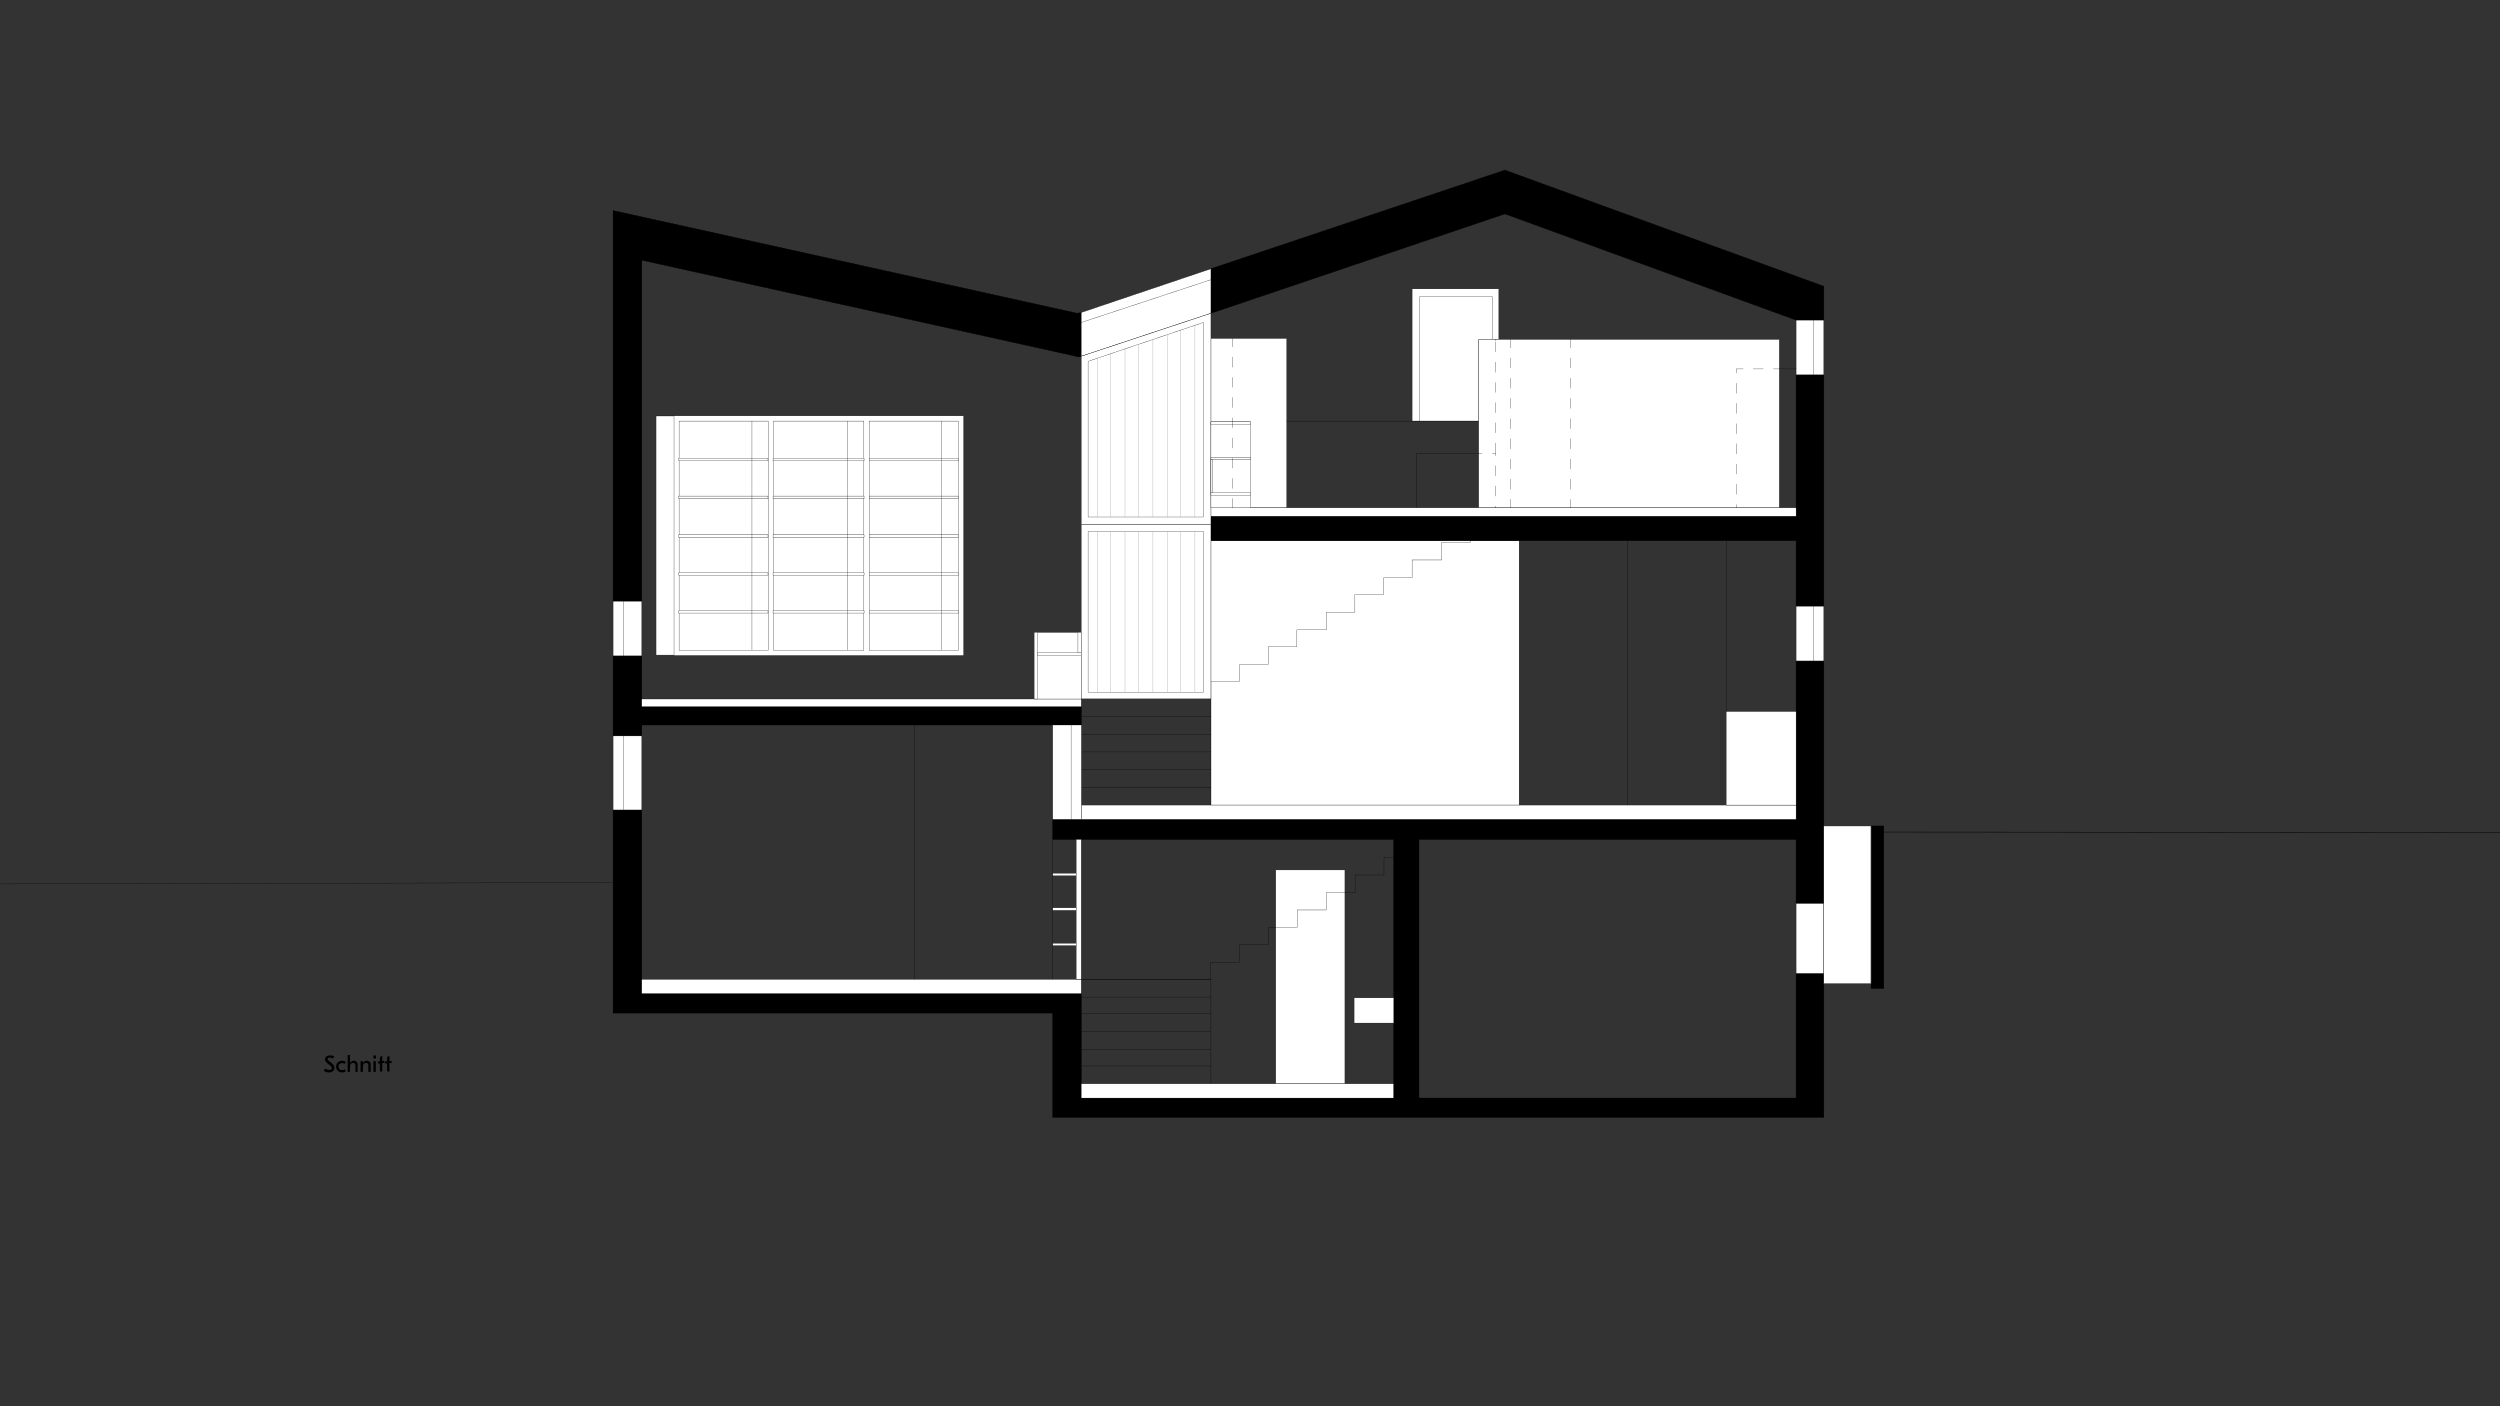 <?xml version="1.0" encoding="utf-8"?>
<!-- Generator: Adobe Illustrator 19.1.0, SVG Export Plug-In . SVG Version: 6.00 Build 0)  -->
<svg version="1.1" id="Ebene_1" xmlns="http://www.w3.org/2000/svg" xmlns:xlink="http://www.w3.org/1999/xlink" x="0px" y="0px"
	 viewBox="-201 441 1280 720" style="enable-background:new -201 441 1280 720;" xml:space="preserve">
<rect x="-201" y="441" width="1280" height="720" fill="#333333" stroke="none"/>
<style type="text/css">
	.st0{fill:#FFFFFF;}
	.st1{fill:none;stroke:#000000;stroke-width:0.144;stroke-linecap:round;stroke-linejoin:round;stroke-miterlimit:10;}
	.st2{fill:none;stroke:#000000;stroke-width:0.216;stroke-linecap:round;stroke-linejoin:round;stroke-miterlimit:10;}
	.st3{fill:none;stroke:#000000;stroke-width:0.25;stroke-linecap:round;stroke-linejoin:round;stroke-miterlimit:10;}
	.st4{fill:none;stroke:#8C8C8C;stroke-width:0.144;stroke-linecap:round;stroke-linejoin:round;stroke-miterlimit:10;}
	.st5{enable-background:new    ;}
</style>
<rect x="419" y="614.3" class="st0" width="38.8" height="86.7"/>
<rect x="419" y="614.3" class="st1" width="38.8" height="86.7"/>
<polyline class="st0" points="566.4,614.8 566.4,588.9 522,588.9 522,656.6 556.1,656.6 556.1,614.8 566.4,614.8 "/>
<polygon class="st1" points="566.4,614.8 566.4,588.9 522,588.9 522,656.6 556.1,656.6 556.1,614.8 "/>
<polyline class="st0" points="563,614.8 563,592.8 525.9,592.8 525.9,656.6 556.1,656.6 556.1,614.8 563,614.8 "/>
<polygon class="st1" points="563,614.8 563,592.8 525.9,592.8 525.9,656.6 556.1,656.6 556.1,614.8 "/>
<rect x="556.1" y="614.8" class="st0" width="153.9" height="86.2"/>
<rect x="556.1" y="614.8" class="st1" width="153.9" height="86.2"/>
<polyline class="st0" points="134.9,654 292.3,654 292.3,776.4 134.9,776.4 134.9,654 "/>
<rect x="134.9" y="654" class="st1" width="157.4" height="122.4"/>
<rect x="419" y="717.8" class="st0" width="157.8" height="135.4"/>
<rect x="419" y="717.8" class="st1" width="157.8" height="135.4"/>
<rect x="452.2" y="886.4" class="st0" width="35.4" height="109.5"/>
<rect x="452.2" y="886.4" class="st1" width="35.4" height="109.5"/>
<path class="st1" d="M536.9,862.3h14.8v-8.9 M418.8,942.5v-8.9h14.8v-8.9h14.8v-8.9h14.8v-8.9H478V898h14.8v-9h14.8v-8.9h14.8v-8.9"
	/>
<polyline class="st1" points="419,798.9 419,789.8 433.7,789.8 433.7,781.2 448.3,781.2 448.3,772.1 463,772.1 463,763.5 
	478.1,763.5 478.1,754.4 492.7,754.4 492.7,745.4 507.4,745.4 507.4,736.8 522,736.8 522,727.7 537.1,727.7 537.1,718.7 
	551.8,718.7 551.8,710 566.4,710 566.4,701 "/>
<polyline points="718.6,939.4 718.6,1003.2 525.5,1003.2 525.5,870.8 718.6,870.8 718.6,903.6 732.8,903.6 732.8,779.5 718.6,779.5 
	718.6,860.5 338,860.5 338,870.8 512.6,870.8 512.6,1003.2 352.6,1003.2 352.6,959.7 352.6,949.7 127.6,949.7 127.6,855.8 
	112.9,855.8 112.9,959.7 338,959.7 338,1013.1 732.8,1013.1 732.8,939.4 718.6,939.4 "/>
<polygon class="st2" points="718.6,939.4 718.6,1003.2 525.5,1003.2 525.5,870.8 718.6,870.8 718.6,903.6 732.8,903.6 732.8,779.5 
	718.6,779.5 718.6,860.5 338,860.5 338,870.8 512.6,870.8 512.6,1003.2 352.6,1003.2 352.6,959.7 352.6,949.7 127.6,949.7 
	127.6,855.8 112.9,855.8 112.9,959.7 338,959.7 338,1013.1 732.8,1013.1 732.8,939.4 "/>
<polyline points="127.6,776.9 112.9,776.9 112.9,817.8 127.6,817.8 127.6,812.2 352.6,812.2 352.6,802.7 127.6,802.7 127.6,776.9 
	"/>
<polygon class="st2" points="127.6,776.9 112.9,776.9 112.9,817.8 127.6,817.8 127.6,812.2 352.6,812.2 352.6,802.7 127.6,802.7 "/>
<polyline points="419,717.8 718.6,717.8 718.6,751.4 732.8,751.4 732.8,632.9 718.6,632.9 718.6,705.3 419,705.3 419,717.8 "/>
<polygon class="st2" points="419,717.8 718.6,717.8 718.6,751.4 732.8,751.4 732.8,632.9 718.6,632.9 718.6,705.3 419,705.3 "/>
<polyline points="419,601.4 569.5,550.5 718.6,604.9 732.8,604.9 732.8,587.6 569.5,528.1 419,578.6 419,601.4 "/>
<polygon class="st2" points="419,601.4 569.5,550.5 718.6,604.9 732.8,604.9 732.8,587.6 569.5,528.1 419,578.6 "/>
<polyline points="127.6,748.8 127.6,574.2 351.7,623.8 352.6,623.4 352.6,601 350.5,601.4 112.9,548.8 112.9,748.8 127.6,748.8 "/>
<polygon class="st2" points="127.6,748.8 127.6,574.2 351.7,623.8 352.6,623.4 352.6,601 350.5,601.4 112.9,548.8 112.9,748.8 "/>
<polyline class="st0" points="419,578.6 419,601.4 352.6,623.4 352.6,601 419,578.6 "/>
<polygon class="st1" points="419,578.6 419,601.4 352.6,623.4 352.6,601 "/>
<rect x="127.6" y="942.4" class="st0" width="225" height="7.3"/>
<rect x="127.6" y="942.4" class="st1" width="225" height="7.3"/>
<rect x="127.6" y="798.9" class="st0" width="225" height="3.9"/>
<rect x="127.6" y="798.9" class="st1" width="225" height="3.9"/>
<rect x="352.6" y="853.2" class="st0" width="366" height="7.3"/>
<rect x="352.6" y="853.2" class="st1" width="366" height="7.3"/>
<rect x="419" y="701" class="st0" width="299.6" height="4.3"/>
<rect x="419" y="701" class="st1" width="299.6" height="4.3"/>
<rect x="352.6" y="995.9" class="st0" width="159.9" height="7.3"/>
<rect x="352.6" y="995.9" class="st1" width="159.9" height="7.3"/>
<line class="st1" x1="352.6" y1="942.4" x2="419" y2="942.4"/>
<line class="st1" x1="352.6" y1="942.4" x2="419" y2="942.4"/>
<line class="st1" x1="419" y1="951.5" x2="352.6" y2="951.5"/>
<line class="st1" x1="352.6" y1="960.1" x2="419" y2="960.1"/>
<line class="st1" x1="352.6" y1="969.1" x2="419" y2="969.1"/>
<line class="st1" x1="352.6" y1="978.2" x2="419" y2="978.2"/>
<line class="st1" x1="352.6" y1="986.8" x2="419" y2="986.8"/>
<line class="st1" x1="419" y1="942.4" x2="419" y2="995.9"/>
<line class="st1" x1="352.6" y1="798.9" x2="419" y2="798.9"/>
<line class="st1" x1="352.6" y1="807.9" x2="419" y2="807.9"/>
<line class="st1" x1="352.6" y1="817" x2="419" y2="817"/>
<line class="st1" x1="352.6" y1="826" x2="419" y2="826"/>
<line class="st1" x1="352.6" y1="835.1" x2="419" y2="835.1"/>
<line class="st1" x1="352.6" y1="844.1" x2="419" y2="844.1"/>
<line class="st1" x1="419" y1="798.9" x2="419" y2="853.2"/>
<line class="st1" x1="352.6" y1="812.2" x2="352.6" y2="853.2"/>
<rect x="492.3" y="951.9" class="st0" width="20.3" height="12.9"/>
<rect x="492.3" y="951.9" class="st1" width="20.3" height="12.9"/>
<line class="st1" x1="267.3" y1="942.4" x2="267.3" y2="812.2"/>
<polyline class="st0" points="338,888.1 338,889.4 350,889.4 350,888.1 338,888.1 "/>
<rect x="338" y="888.1" class="st1" width="12.1" height="1.3"/>
<polyline class="st0" points="338,905.8 338,907.1 350,907.1 350,905.8 338,905.8 "/>
<rect x="338" y="905.8" class="st1" width="12.1" height="1.3"/>
<polyline class="st0" points="338,923.9 338,925.2 350,925.2 350,923.9 338,923.9 "/>
<rect x="338" y="923.9" class="st1" width="12.1" height="1.3"/>
<polyline class="st0" points="350,942.4 350,870.8 352.6,870.8 352.6,942.4 350,942.4 "/>
<rect x="350" y="870.8" class="st1" width="2.6" height="71.6"/>
<rect x="338" y="812.2" class="st0" width="14.7" height="48.3"/>
<rect x="338" y="812.2" class="st1" width="14.7" height="48.3"/>
<line class="st1" x1="347.4" y1="812.2" x2="347.4" y2="860.5"/>
<rect x="682.8" y="805.3" class="st0" width="35.8" height="47.9"/>
<rect x="682.8" y="805.3" class="st1" width="35.8" height="47.9"/>
<line class="st1" x1="632.4" y1="853.2" x2="632.4" y2="717.8"/>
<line class="st1" x1="682.8" y1="805.3" x2="682.8" y2="717.8"/>
<line class="st1" x1="338" y1="870.8" x2="338" y2="942.4"/>
<rect x="328.5" y="764.8" class="st0" width="24.1" height="34.1"/>
<rect x="328.5" y="764.8" class="st1" width="24.1" height="34.1"/>
<polyline class="st0" points="328.5,798.9 328.5,764.8 330.2,764.8 330.2,798.9 328.5,798.9 "/>
<rect x="328.5" y="764.8" class="st1" width="1.7" height="34.1"/>
<polyline class="st0" points="330.2,775.1 352.6,775.1 352.6,776.9 330.2,776.9 330.2,775.1 "/>
<rect x="330.2" y="775.1" class="st1" width="22.4" height="1.7"/>
<polyline class="st0" points="350.9,775.1 350.9,764.8 352.6,764.8 352.6,775.1 350.9,775.1 "/>
<rect x="350.9" y="764.8" class="st1" width="1.7" height="10.3"/>
<path class="st0" d="M146.7,656.6V774h45.6V656.6H146.7 M195,656.6V774h46.3V656.6H195 M244,656.6V774h45.7V656.6H244 M292.3,776.6
	H144.1V653.9h148.2V776.6"/>
<path class="st1" d="M146.7,656.6V774h45.6V656.6H146.7 M195,656.6V774h46.3V656.6H195 M244,656.6V774h45.7V656.6H244 M292.3,776.6
	H144.1V653.9h148.2V776.6"/>
<polyline class="st0" points="146.5,675.6 192.2,675.6 192.2,676.8 146.5,676.8 146.5,675.6 "/>
<rect x="146.5" y="675.6" class="st1" width="45.7" height="1.3"/>
<polyline class="st0" points="146.5,695 192.2,695 192.2,696.2 146.5,696.2 146.5,695 "/>
<rect x="146.5" y="695" class="st1" width="45.7" height="1.3"/>
<polyline class="st0" points="146.5,714.8 192.2,714.8 192.2,716.1 146.5,716.1 146.5,714.8 "/>
<rect x="146.5" y="714.8" class="st1" width="45.7" height="1.3"/>
<polyline class="st0" points="146.5,734.2 192.2,734.2 192.2,735.5 146.5,735.5 146.5,734.2 "/>
<rect x="146.5" y="734.2" class="st1" width="45.7" height="1.3"/>
<polyline class="st0" points="146.5,753.6 192.2,753.6 192.2,754.9 146.5,754.9 146.5,753.6 "/>
<rect x="146.5" y="753.6" class="st1" width="45.7" height="1.3"/>
<line class="st1" x1="184" y1="656.6" x2="184" y2="773.8"/>
<polyline class="st0" points="194.8,675.6 241.4,675.6 241.4,676.8 194.8,676.8 194.8,675.6 "/>
<rect x="194.8" y="675.6" class="st1" width="46.6" height="1.3"/>
<polyline class="st0" points="194.8,695 241.4,695 241.4,696.2 194.8,696.2 194.8,695 "/>
<rect x="194.8" y="695" class="st1" width="46.6" height="1.3"/>
<polyline class="st0" points="194.8,714.8 241.4,714.8 241.4,716.1 194.8,716.1 194.8,714.8 "/>
<rect x="194.8" y="714.8" class="st1" width="46.6" height="1.3"/>
<polyline class="st0" points="194.8,734.2 241.4,734.2 241.4,735.5 194.8,735.5 194.8,734.2 "/>
<rect x="194.8" y="734.2" class="st1" width="46.6" height="1.3"/>
<polyline class="st0" points="194.8,753.6 241.4,753.6 241.4,754.9 194.8,754.9 194.8,753.6 "/>
<rect x="194.8" y="753.6" class="st1" width="46.6" height="1.3"/>
<polyline class="st0" points="244,675.6 289.7,675.6 289.7,676.8 244,676.8 244,675.6 "/>
<rect x="244" y="675.6" class="st1" width="45.7" height="1.3"/>
<polyline class="st0" points="244,695 289.7,695 289.7,696.2 244,696.2 244,695 "/>
<rect x="244" y="695" class="st1" width="45.7" height="1.3"/>
<polyline class="st0" points="244,714.8 289.7,714.8 289.7,716.1 244,716.1 244,714.8 "/>
<rect x="244" y="714.8" class="st1" width="45.7" height="1.3"/>
<polyline class="st0" points="244,734.2 289.7,734.2 289.7,735.5 244,735.5 244,734.2 "/>
<rect x="244" y="734.2" class="st1" width="45.7" height="1.3"/>
<polyline class="st0" points="244,753.6 289.7,753.6 289.7,754.9 244,754.9 244,753.6 "/>
<rect x="244" y="753.6" class="st1" width="45.7" height="1.3"/>
<line class="st1" x1="232.8" y1="656.6" x2="232.8" y2="773.8"/>
<line class="st1" x1="281" y1="656.6" x2="281" y2="773.8"/>
<polyline class="st0" points="352.6,623.4 352.6,709.6 419,709.6 419,601.4 352.6,623.4 "/>
<polygon class="st1" points="352.6,623.4 352.6,709.6 419,709.6 419,601.4 "/>
<polyline class="st0" points="356.1,626 356.1,705.7 415.1,705.7 415.1,606.1 356.1,626 "/>
<polygon class="st1" points="356.1,626 356.1,705.7 415.1,705.7 415.1,606.1 "/>
<polyline class="st0" points="352.6,709.6 352.6,798.9 419,798.9 419,709.6 352.6,709.6 "/>
<rect x="352.6" y="709.6" class="st1" width="66.4" height="89.2"/>
<polyline class="st0" points="356.1,713.1 356.1,795.4 415.1,795.4 415.1,713.1 356.1,713.1 "/>
<rect x="356.1" y="713.1" class="st1" width="59.1" height="82.3"/>
<rect x="112.9" y="748.8" class="st0" width="14.7" height="28"/>
<rect x="112.9" y="748.8" class="st1" width="14.7" height="28"/>
<rect x="112.9" y="817.8" class="st0" width="14.7" height="37.9"/>
<rect x="112.9" y="817.8" class="st1" width="14.7" height="37.9"/>
<rect x="718.6" y="903.6" class="st0" width="14.2" height="35.8"/>
<rect x="718.6" y="903.6" class="st1" width="14.2" height="35.8"/>
<rect x="718.6" y="751.4" class="st0" width="14.2" height="28"/>
<rect x="718.6" y="751.4" class="st1" width="14.2" height="28"/>
<rect x="718.6" y="604.9" class="st0" width="14.2" height="28"/>
<rect x="718.6" y="604.9" class="st1" width="14.2" height="28"/>
<line class="st1" x1="118.1" y1="748.8" x2="118.1" y2="776.9"/>
<line class="st1" x1="727.7" y1="604.9" x2="727.7" y2="632.9"/>
<line class="st1" x1="727.7" y1="751.4" x2="727.7" y2="779.5"/>
<line class="st1" x1="352.6" y1="606.1" x2="419" y2="584.2"/>
<line class="st1" x1="112.9" y1="892.9" x2="-258" y2="893.7"/>
<rect x="419" y="657" class="st0" width="20.3" height="44"/>
<rect x="419" y="657" class="st1" width="20.3" height="44"/>
<polyline class="st0" points="419,675.1 439.3,675.1 439.3,676.4 419,676.4 419,675.1 "/>
<rect x="419" y="675.1" class="st1" width="20.3" height="1.3"/>
<polyline class="st0" points="419,693.2 439.3,693.2 439.3,694.5 419,694.5 419,693.2 "/>
<rect x="419" y="693.2" class="st1" width="20.3" height="1.3"/>
<polyline class="st0" points="419,657 439.3,657 439.3,658.3 419,658.3 419,657 "/>
<rect x="419" y="657" class="st1" width="20.3" height="1.3"/>
<polyline class="st0" points="419.9,676.4 419.9,693.2 419,693.2 419,676.4 419.9,676.4 "/>
<rect x="419" y="676.4" class="st1" width="0.9" height="16.8"/>
<line class="st3" x1="1093" y1="867.3" x2="763.5" y2="867"/>
<line class="st1" x1="430.2" y1="614.3" x2="430.2" y2="618.6"/>
<line class="st1" x1="430.2" y1="623.8" x2="430.2" y2="629"/>
<line class="st1" x1="430.2" y1="634.2" x2="430.2" y2="639.3"/>
<line class="st1" x1="430.2" y1="644.5" x2="430.2" y2="649.7"/>
<line class="st1" x1="430.2" y1="654.9" x2="430.2" y2="660"/>
<line class="st1" x1="430.2" y1="665.2" x2="430.2" y2="670.4"/>
<line class="st1" x1="430.2" y1="675.6" x2="430.2" y2="680.7"/>
<line class="st1" x1="430.2" y1="685.9" x2="430.2" y2="691.1"/>
<line class="st1" x1="430.2" y1="696.2" x2="430.2" y2="701"/>
<polyline class="st1" points="524.2,701 524.2,673 556.1,673 "/>
<line class="st1" x1="556.1" y1="673" x2="557.8" y2="673"/>
<line class="st1" x1="563" y1="673" x2="564.7" y2="673"/>
<line class="st1" x1="564.7" y1="673" x2="564.7" y2="674.3"/>
<line class="st1" x1="564.7" y1="679.4" x2="564.7" y2="684.6"/>
<line class="st1" x1="564.7" y1="689.8" x2="564.7" y2="695"/>
<line class="st1" x1="564.7" y1="700.1" x2="564.7" y2="701"/>
<line class="st1" x1="564.7" y1="673" x2="564.7" y2="667.8"/>
<line class="st1" x1="564.7" y1="662.6" x2="564.7" y2="657.4"/>
<line class="st1" x1="564.7" y1="652.3" x2="564.7" y2="647.1"/>
<line class="st1" x1="564.7" y1="641.9" x2="564.7" y2="636.8"/>
<line class="st1" x1="564.7" y1="631.6" x2="564.7" y2="626.4"/>
<line class="st1" x1="564.7" y1="621.2" x2="564.7" y2="616.1"/>
<line class="st1" x1="564.7" y1="615.6" x2="564.7" y2="614.8"/>
<line class="st1" x1="572.5" y1="614.8" x2="572.5" y2="619.1"/>
<line class="st1" x1="572.5" y1="624.3" x2="572.5" y2="629.4"/>
<line class="st1" x1="572.5" y1="634.6" x2="572.5" y2="639.8"/>
<line class="st1" x1="572.5" y1="644.9" x2="572.5" y2="650.1"/>
<line class="st1" x1="572.5" y1="655.3" x2="572.5" y2="660.5"/>
<line class="st1" x1="572.5" y1="665.6" x2="572.5" y2="670.8"/>
<line class="st1" x1="572.5" y1="676" x2="572.5" y2="681.2"/>
<line class="st1" x1="572.5" y1="686.3" x2="572.5" y2="691.5"/>
<line class="st1" x1="572.5" y1="696.7" x2="572.5" y2="701"/>
<line class="st1" x1="457.8" y1="656.6" x2="556.1" y2="656.6"/>
<line class="st1" x1="603.1" y1="701" x2="603.1" y2="696.7"/>
<line class="st1" x1="603.1" y1="691.5" x2="603.1" y2="686.3"/>
<line class="st1" x1="603.1" y1="681.2" x2="603.1" y2="676"/>
<line class="st1" x1="603.1" y1="670.8" x2="603.1" y2="665.6"/>
<line class="st1" x1="603.1" y1="660.5" x2="603.1" y2="655.3"/>
<line class="st1" x1="603.1" y1="650.1" x2="603.1" y2="644.9"/>
<line class="st1" x1="603.1" y1="639.8" x2="603.1" y2="634.6"/>
<line class="st1" x1="603.1" y1="629.4" x2="603.1" y2="624.3"/>
<line class="st1" x1="603.1" y1="619.1" x2="603.1" y2="614.8"/>
<line class="st1" x1="710" y1="629.9" x2="707" y2="629.9"/>
<line class="st1" x1="701.8" y1="629.9" x2="696.6" y2="629.9"/>
<line class="st1" x1="691.5" y1="629.9" x2="688" y2="629.9"/>
<line class="st1" x1="688" y1="629.9" x2="688" y2="632"/>
<line class="st1" x1="688" y1="637.2" x2="688" y2="642.4"/>
<line class="st1" x1="688" y1="647.5" x2="688" y2="652.7"/>
<line class="st1" x1="688" y1="657.9" x2="688" y2="663.1"/>
<line class="st1" x1="688" y1="668.2" x2="688" y2="673.4"/>
<line class="st1" x1="688" y1="678.6" x2="688" y2="683.7"/>
<line class="st1" x1="688" y1="688.9" x2="688" y2="694.1"/>
<line class="st1" x1="688" y1="699.3" x2="688" y2="701"/>
<line class="st1" x1="710" y1="629.9" x2="718.6" y2="629.9"/>
<line class="st1" x1="118.1" y1="817.8" x2="118.1" y2="855.8"/>
<rect x="757" y="863.9" width="6.5" height="83.2"/>
<rect x="757" y="863.9" class="st2" width="6.5" height="83.2"/>
<polyline class="st0" points="732.8,863.9 757,863.9 757,944.6 732.8,944.6 732.8,863.9 "/>
<rect x="732.8" y="863.9" class="st1" width="24.1" height="80.6"/>
<line class="st4" x1="360.8" y1="624.7" x2="360.8" y2="705.7"/>
<line class="st4" x1="367.7" y1="622.1" x2="367.7" y2="705.7"/>
<line class="st4" x1="375" y1="619.5" x2="375" y2="705.7"/>
<line class="st4" x1="381.9" y1="617.4" x2="381.9" y2="705.7"/>
<line class="st4" x1="389.3" y1="614.8" x2="389.3" y2="705.7"/>
<line class="st4" x1="396.6" y1="612.6" x2="396.6" y2="705.7"/>
<line class="st4" x1="403.5" y1="610" x2="403.5" y2="705.7"/>
<line class="st4" x1="410.8" y1="607.9" x2="410.8" y2="705.7"/>
<line class="st4" x1="360.8" y1="713.1" x2="360.8" y2="795.4"/>
<line class="st4" x1="367.7" y1="713.1" x2="367.7" y2="795.4"/>
<line class="st4" x1="375" y1="713.1" x2="375" y2="795.4"/>
<line class="st4" x1="381.9" y1="713.1" x2="381.9" y2="795.4"/>
<line class="st4" x1="389.3" y1="713.1" x2="389.3" y2="795.4"/>
<line class="st4" x1="396.6" y1="713.1" x2="396.6" y2="795.4"/>
<line class="st4" x1="403.5" y1="713.1" x2="403.5" y2="795.4"/>
<line class="st4" x1="410.8" y1="713.1" x2="410.8" y2="795.4"/>
<g class="st5">
	<path d="M-29.9,981.8l-0.6,1.2c-0.5-0.3-1.1-0.5-1.7-0.5c-0.7,0-1,0.3-1,0.7c0,0.4,0.2,0.7,0.6,1l1.5,1.2c0.9,0.7,1.3,1.3,1.3,2.3
		c0,1.5-1.1,2.4-2.7,2.4c-1.1,0-2.1-0.4-2.7-0.8l0.6-1.2c0.5,0.3,1.3,0.7,2.2,0.7c0.9,0,1.3-0.4,1.3-1c0-0.5-0.3-0.8-0.9-1.3
		l-1.4-1.1c-0.7-0.6-1.2-1.2-1.2-2c0-1.2,0.9-2,2.4-2C-31.3,981.3-30.5,981.5-29.9,981.8z"/>
	<path d="M-28.9,987.1c0-1.8,1.3-3,3.1-3c0.7,0,1.3,0.2,1.9,0.6l-0.6,1c-0.4-0.3-0.9-0.4-1.4-0.4c-1,0-1.8,0.7-1.8,1.8
		s0.7,1.8,1.8,1.8c0.5,0,1-0.1,1.4-0.4l0.6,1c-0.6,0.4-1.2,0.6-1.9,0.6C-27.7,990-28.9,988.8-28.9,987.1z"/>
	<path d="M-21.8,984.3c0,0.5,0,0.8-0.1,1.2l0,0c0.4-0.9,1.1-1.4,2-1.4c1.2,0,2,0.8,2,2.1v3.6H-19v-3.3c0-0.8-0.4-1.3-1.2-1.3
		c-1,0-1.6,0.7-1.6,1.9v2.7H-23v-8.6h1.2V984.3z"/>
	<path d="M-11.2,986.2v3.6h-1.2v-3.3c0-0.8-0.4-1.3-1.2-1.3c-1,0-1.6,0.7-1.6,1.9v2.7h-1.2v-5.5h1.2c0,0.6,0,0.9-0.1,1.3l0,0
		c0.4-1,1.1-1.5,2-1.5C-12,984.1-11.2,984.9-11.2,986.2z"/>
	<path d="M-8.5,983h-1.3v-1.6h1.3V983z M-8.6,989.8h-1.2v-5.5h1.2V989.8z"/>
	<path d="M-5.3,983.7c0,0.2,0,0.4,0,0.6l0,0c0.1-0.1,0.2-0.1,0.5-0.1h0.6v1.1h-0.6c-0.3,0-0.4,0-0.5-0.1l0,0c0,0.2,0,0.4,0,0.6v3.8
		h-1.2V986c0-0.3,0-0.4,0-0.6l0,0c-0.1,0.1-0.2,0.1-0.5,0.1h-0.5v-1.1H-7c0.3,0,0.4,0,0.5,0.1l0,0c0-0.2,0-0.4,0-0.6v-1.6l1.1-0.8
		h0.1V983.7z"/>
	<path d="M-1.6,983.7c0,0.2,0,0.4,0,0.6l0,0c0.1-0.1,0.2-0.1,0.5-0.1h0.6v1.1h-0.6c-0.3,0-0.4,0-0.5-0.1l0,0c0,0.2,0,0.4,0,0.6v3.8
		h-1.2V986c0-0.3,0-0.4,0-0.6l0,0c-0.1,0.1-0.2,0.1-0.5,0.1h-0.5v-1.1h0.5c0.3,0,0.4,0,0.5,0.1l0,0c0-0.2,0-0.4,0-0.6v-1.6l1.1-0.8
		h0.1V983.7z"/>
</g>
</svg>
